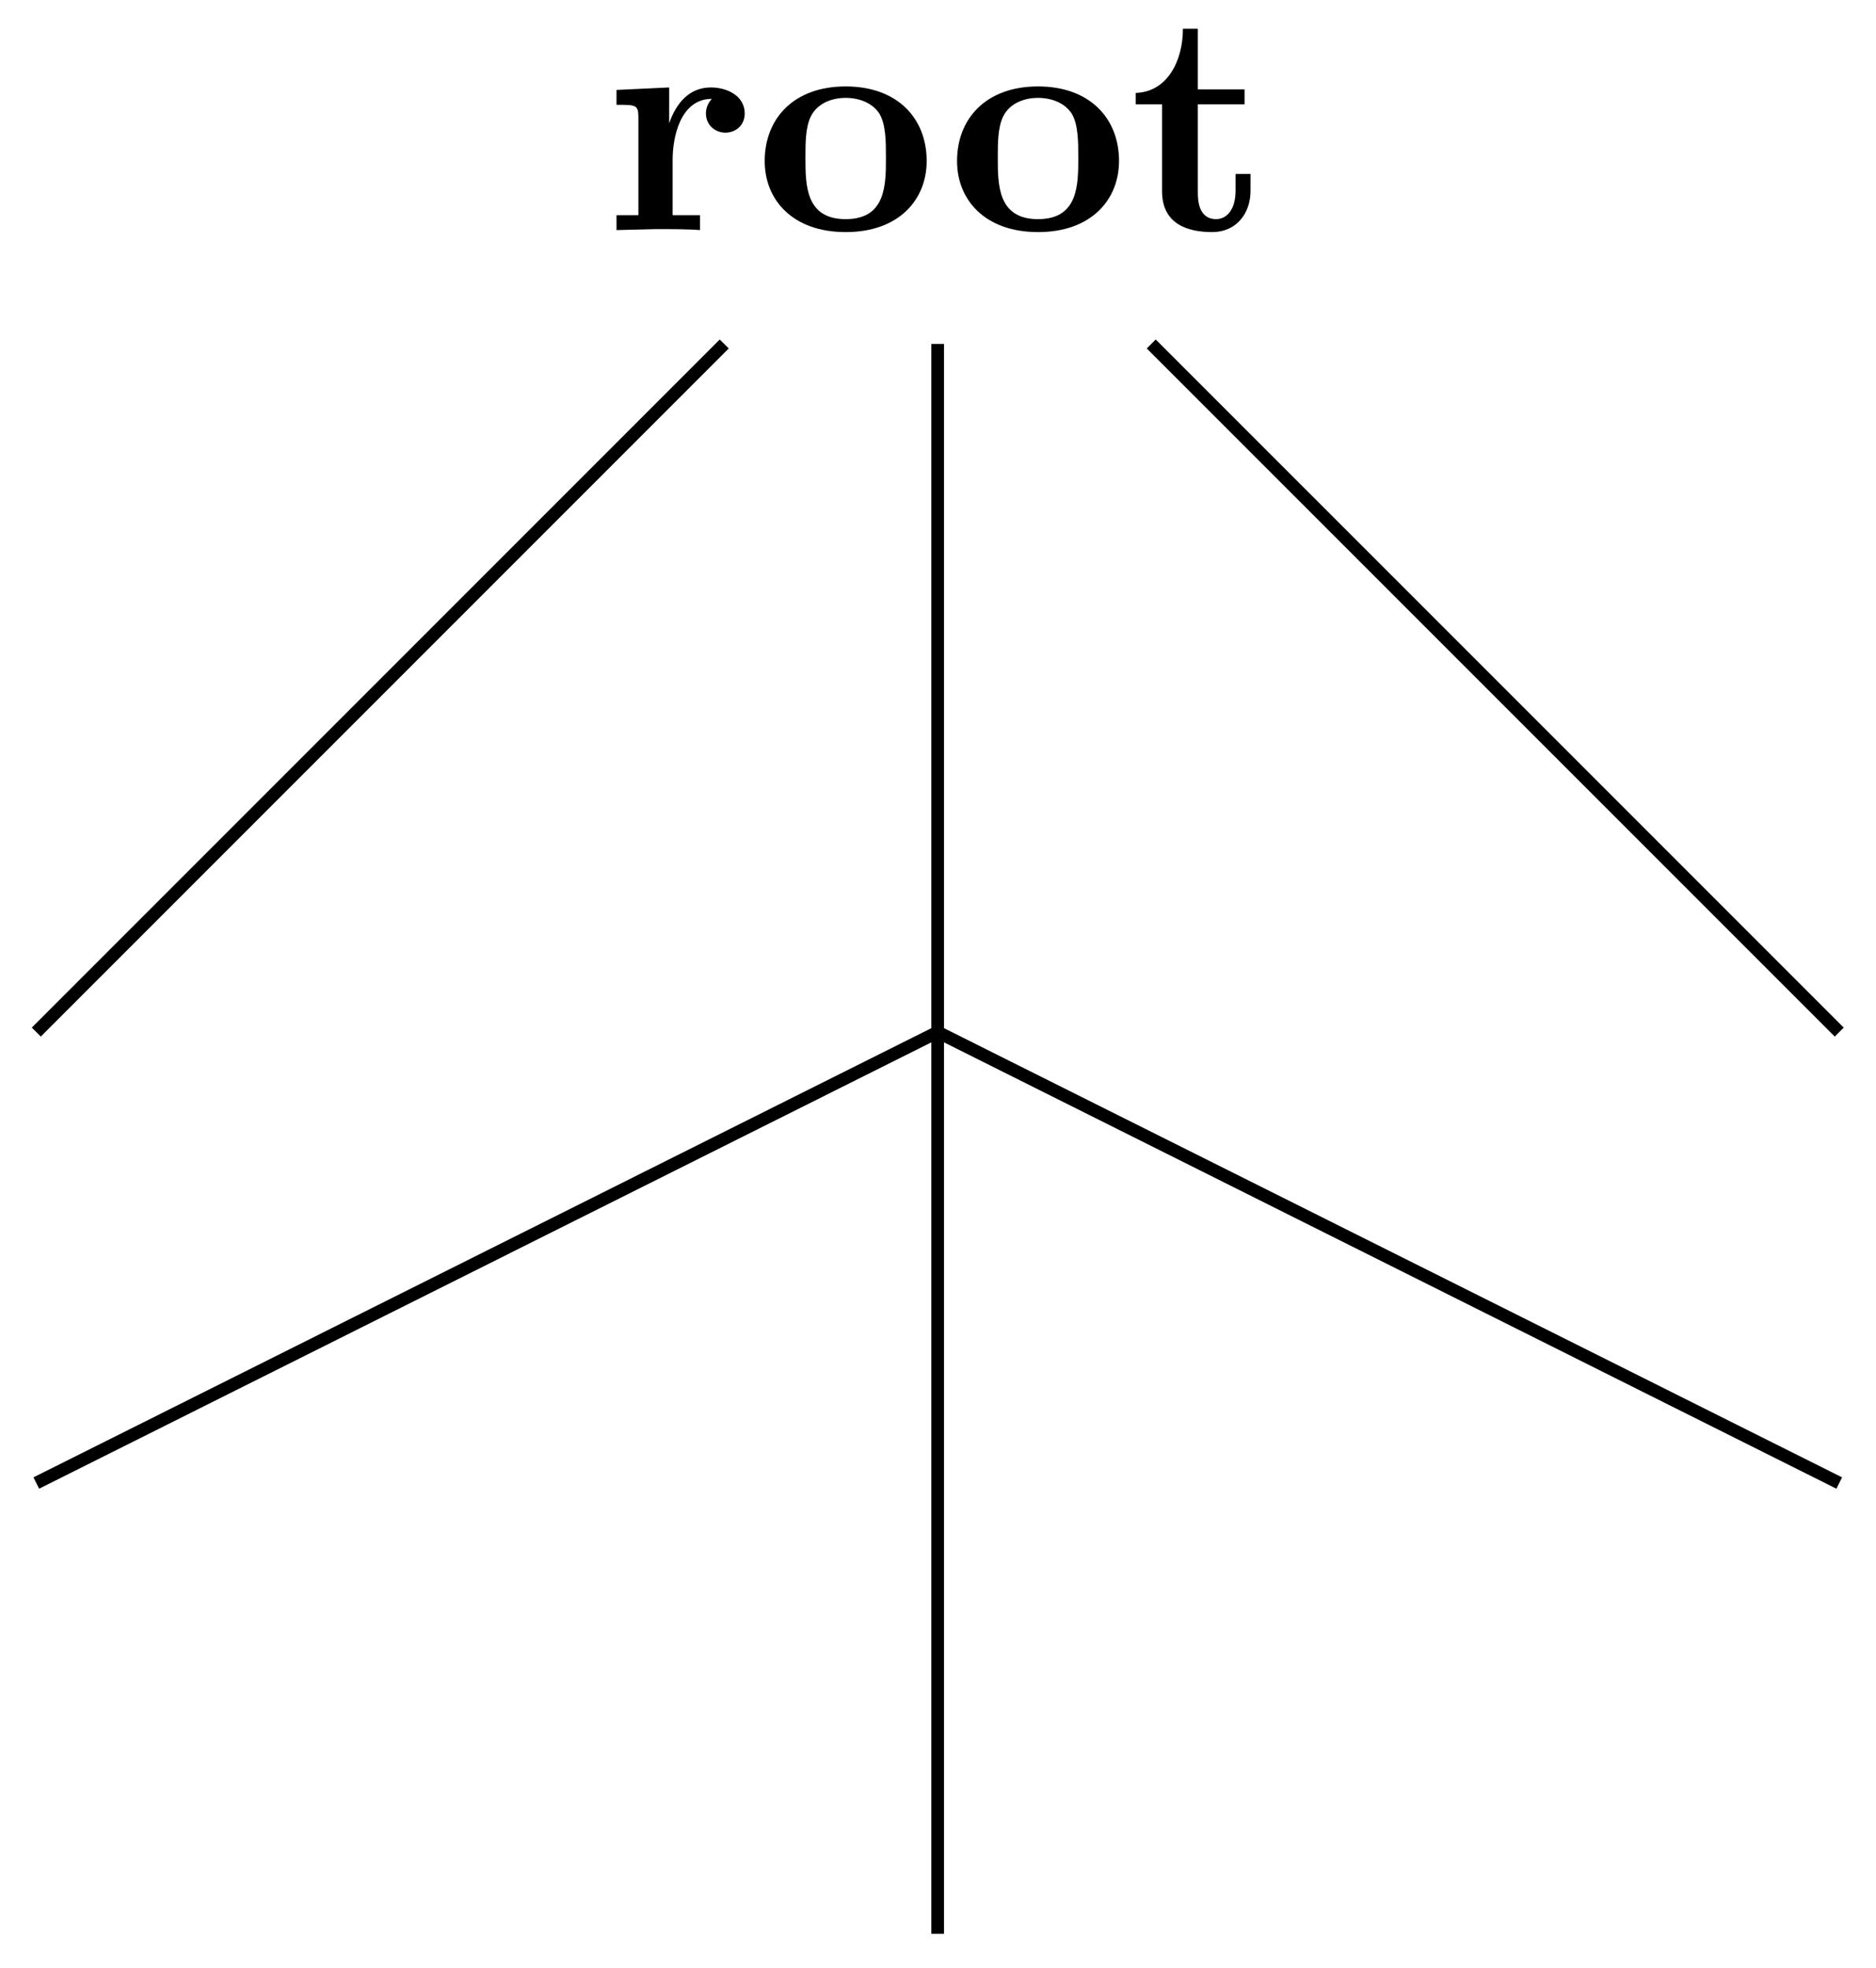 <svg xmlns="http://www.w3.org/2000/svg" xmlns:xlink="http://www.w3.org/1999/xlink" width="78.651" height="82.491" viewBox="0 0 58.988 61.868" version="1.2"><defs><symbol overflow="visible" id="a"><path style="stroke:none" d="M4.406-3.672c0-.531-.531-.812-1.062-.812-.688 0-1.094.5-1.313 1.125v-1.125l-1.656.078v.468c.61 0 .688 0 .688.391v3.078H.375V0l1.25-.031C2-.031 2.641-.031 3 0v-.469h-.86v-1.75c0-.687.235-1.906 1.235-1.906 0 0-.188.172-.188.453 0 .406.329.61.61.61.297 0 .61-.204.61-.61Zm0 0"/></symbol><symbol overflow="visible" id="b"><path style="stroke:none" d="M5.406-2.172c0-1.344-.922-2.344-2.547-2.344C1.22-4.516.313-3.5.313-2.172c0 1.235.89 2.235 2.546 2.235 1.672 0 2.547-1.016 2.547-2.235Zm-1.281-.11c0 .86 0 1.938-1.266 1.938-1.265 0-1.265-1.078-1.265-1.937 0-.453 0-.953.172-1.297.187-.375.609-.578 1.093-.578.422 0 .844.156 1.063.5.203.344.203.89.203 1.375Zm0 0"/></symbol><symbol overflow="visible" id="c"><path style="stroke:none" d="M3.813-1.234v-.532h-.47v.516c0 .672-.327.906-.609.906-.578 0-.578-.64-.578-.86v-2.75h1.469v-.468H2.156v-1.906h-.469c0 1-.484 1.984-1.484 2.016v.359h.828v2.734c0 1.063.86 1.282 1.578 1.282.75 0 1.204-.579 1.204-1.297Zm0 0"/></symbol><clipPath id="d"><path d="M23 26h35.98v27H23Zm0 0"/></clipPath><clipPath id="e"><path d="M30 5h28.98v34H30Zm0 0"/></clipPath></defs><g style="fill:#000;fill-opacity:1"><use xlink:href="#a" x="19.01" y="7.233"/><use xlink:href="#b" x="23.732" y="7.233"/></g><g style="fill:#000;fill-opacity:1"><use xlink:href="#b" x="29.78" y="7.233"/><use xlink:href="#c" x="35.508" y="7.233"/></g><path style="fill:none;stroke-width:.399;stroke-linecap:butt;stroke-linejoin:miter;stroke:#000;stroke-opacity:1;stroke-miterlimit:10" d="m-6.713-6.713-21.632-21.632M-.002-6.713v-21.632M-.002-28.345l-28.343-14.176M-.002-28.345v-28.348" transform="matrix(1 0 0 -1 29.486 4.1)"/><g clip-path="url(#d)"><path style="fill:none;stroke-width:.399;stroke-linecap:butt;stroke-linejoin:miter;stroke:#000;stroke-opacity:1;stroke-miterlimit:10" d="m-.002-28.345 28.348-14.176" transform="matrix(1 0 0 -1 29.486 4.1)"/></g><g clip-path="url(#e)"><path style="fill:none;stroke-width:.399;stroke-linecap:butt;stroke-linejoin:miter;stroke:#000;stroke-opacity:1;stroke-miterlimit:10" d="m6.713-6.713 21.633-21.632" transform="matrix(1 0 0 -1 29.486 4.1)"/></g></svg>
